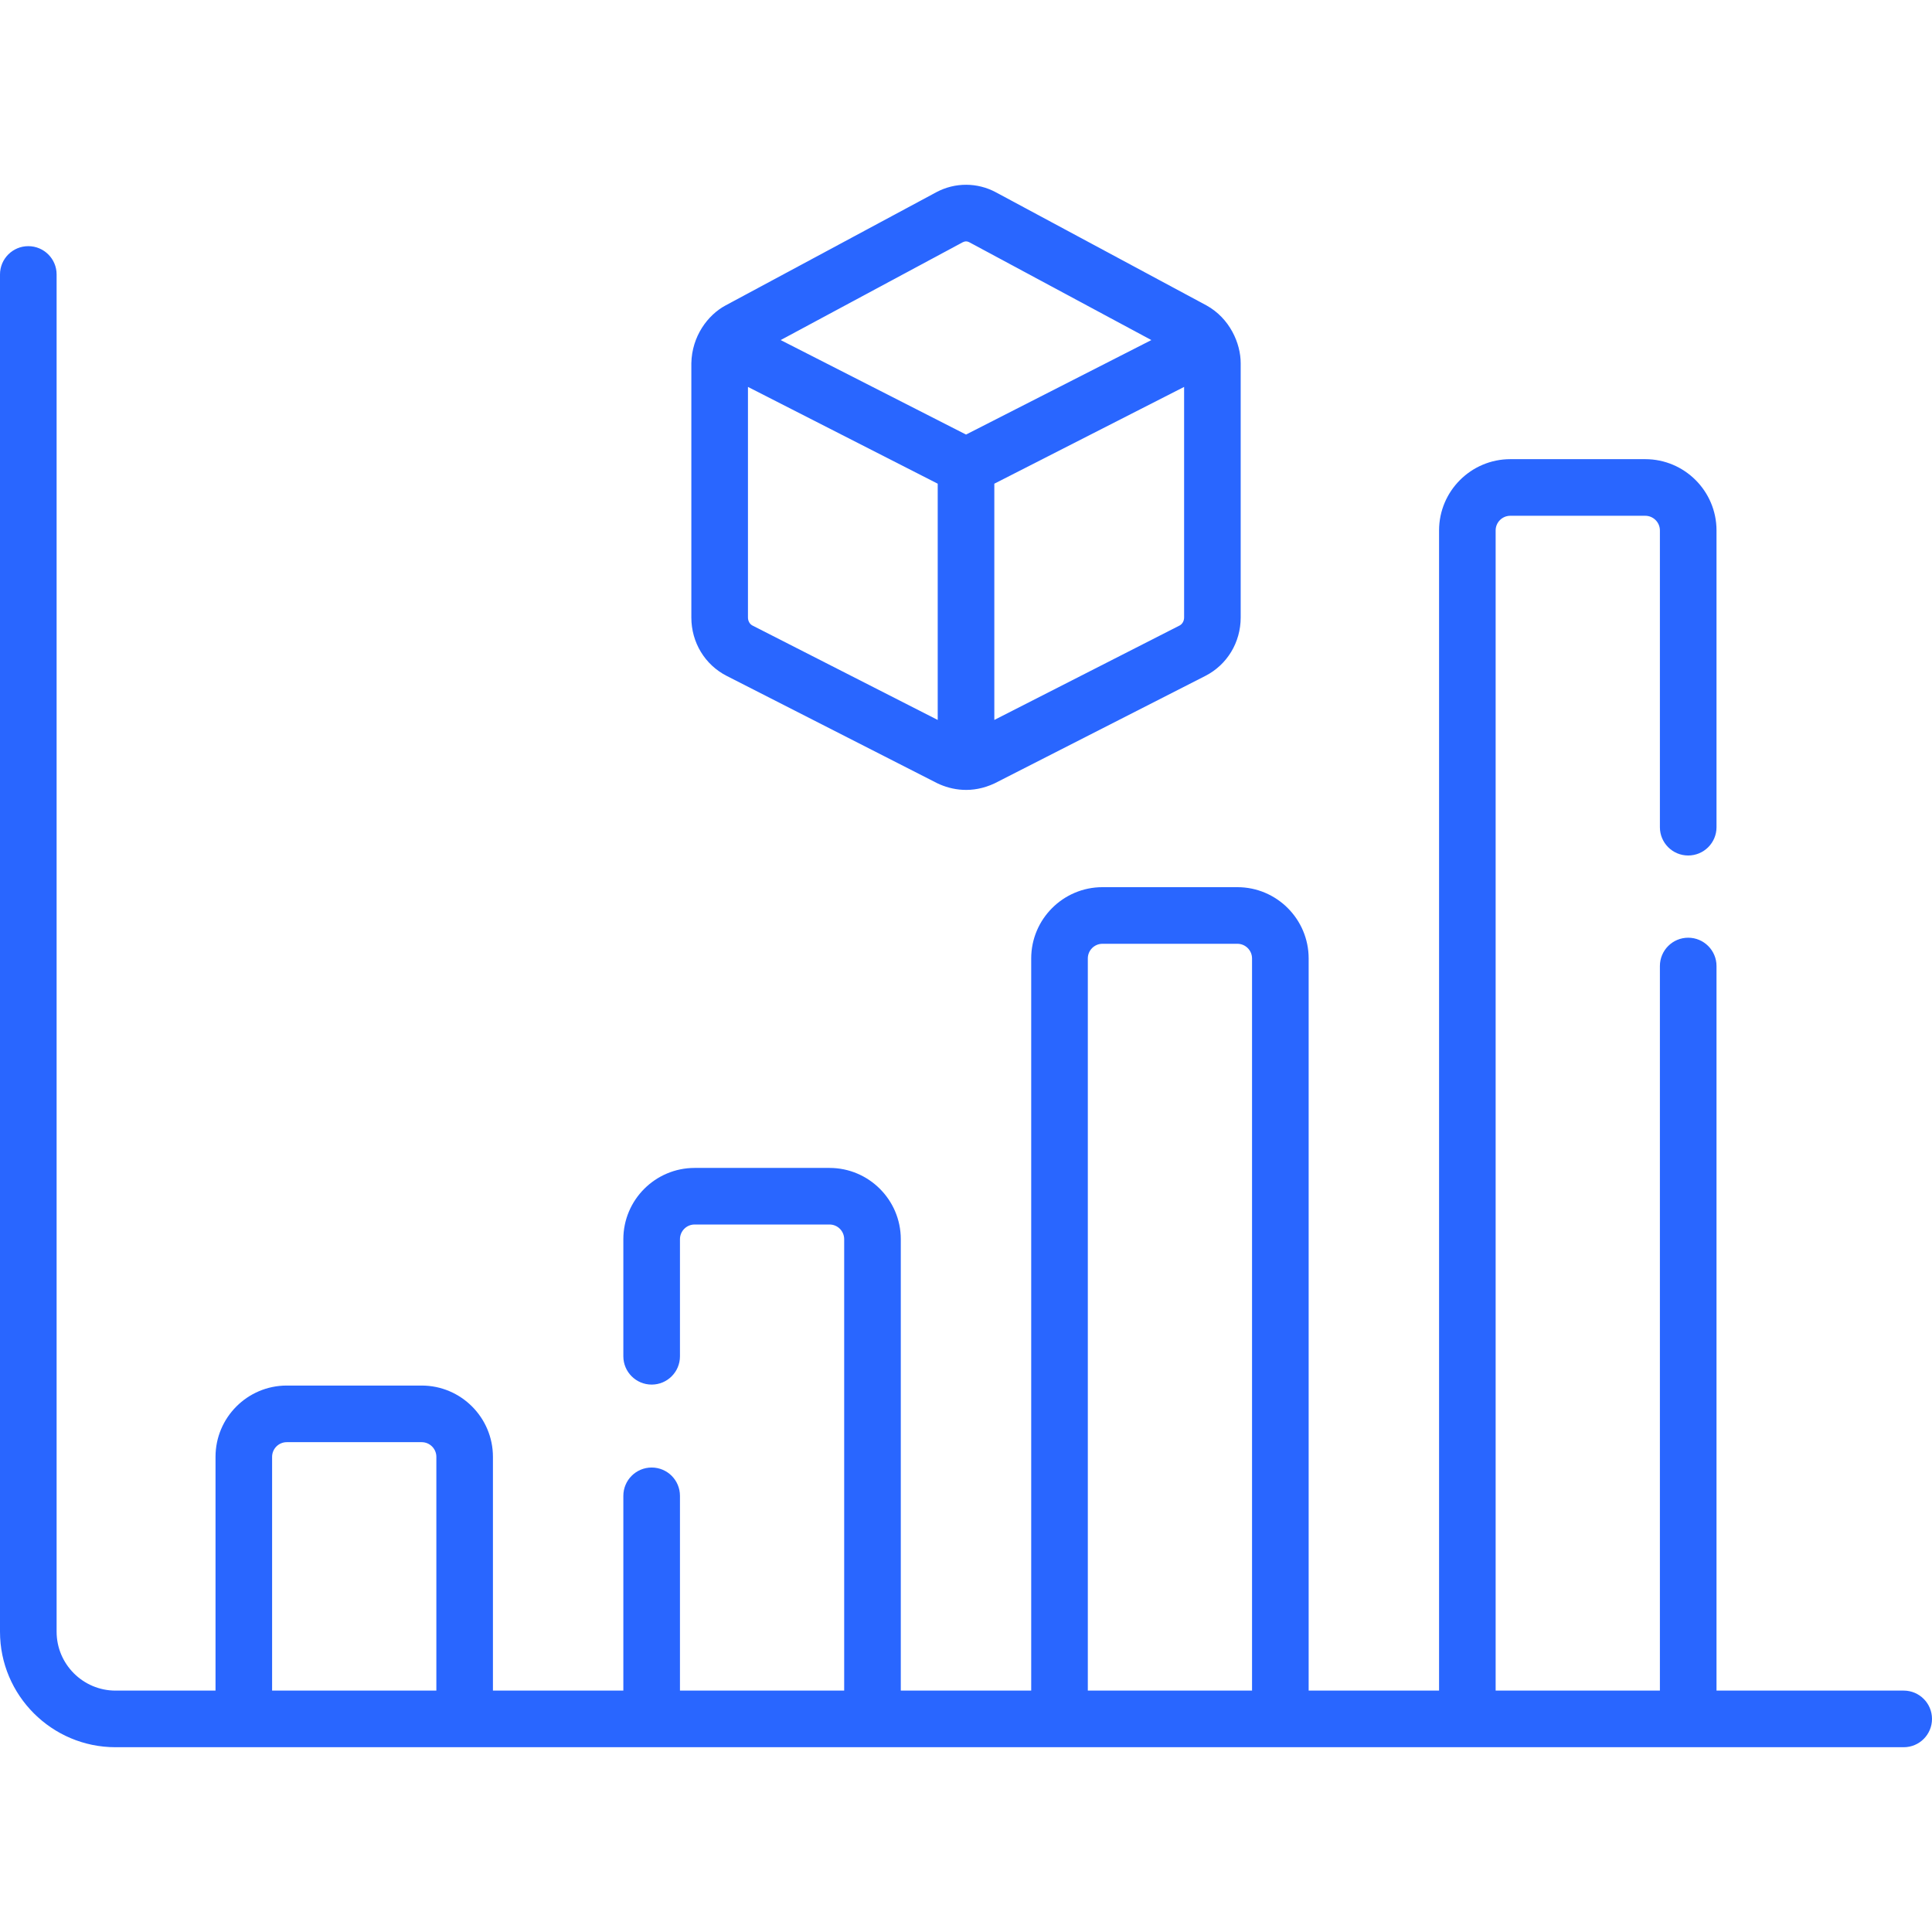 <svg width="56" height="56" viewBox="0 0 56 56" fill="none" xmlns="http://www.w3.org/2000/svg">
<g clip-path="url(#clip0_120_1185)">
<path d="M21.065 19.592L27.17 22.704C27.581 22.9 28.174 23.014 28.831 22.705L34.935 19.593C35.569 19.27 35.962 18.621 35.962 17.899V10.529C35.963 9.951 35.645 9.226 34.971 8.853L28.867 5.574C28.329 5.285 27.686 5.283 27.146 5.568C27.145 5.568 27.145 5.569 27.144 5.569C27.141 5.571 27.138 5.572 27.135 5.574L21.031 8.853C20.513 9.131 20.054 9.748 20.039 10.529V17.899C20.039 18.621 20.432 19.27 21.065 19.592ZM21.81 18.131C21.731 18.09 21.68 17.999 21.68 17.899V11.215L27.18 14.02V20.868L21.81 18.131ZM34.191 18.131L28.821 20.868V14.02L34.322 11.215V17.899C34.322 17.999 34.27 18.09 34.191 18.131ZM27.907 7.021C27.909 7.02 27.911 7.019 27.913 7.019C27.969 6.989 28.033 6.989 28.09 7.019L33.373 9.857L29.45 11.857L28.001 12.596L22.628 9.857L27.907 7.021Z" fill="#2966FF"/>
<path d="M55.18 49.003H49.754V28.001C49.754 27.548 49.386 27.18 48.933 27.18C48.48 27.18 48.113 27.548 48.113 28.001V49.003H43.352V15.375C43.352 15.141 43.543 14.95 43.778 14.95H47.688C47.922 14.95 48.113 15.141 48.113 15.375V23.977C48.113 24.43 48.48 24.797 48.933 24.797C49.386 24.797 49.754 24.43 49.754 23.977V15.375C49.754 14.236 48.827 13.309 47.688 13.309H43.778C42.639 13.309 41.712 14.236 41.712 15.375V49.003H37.932V27.781C37.932 26.642 37.005 25.715 35.866 25.715H31.956C30.817 25.715 29.89 26.642 29.89 27.781V49.003H26.11V35.919C26.11 34.78 25.183 33.853 24.044 33.853H20.134C18.995 33.853 18.068 34.78 18.068 35.919V39.313C18.068 39.766 18.436 40.133 18.889 40.133C19.342 40.133 19.709 39.766 19.709 39.313V35.919C19.709 35.684 19.9 35.493 20.134 35.493H24.044C24.279 35.493 24.469 35.684 24.469 35.919V49.003H19.709V43.358C19.709 42.904 19.342 42.537 18.889 42.537C18.436 42.537 18.068 42.904 18.068 43.358V49.003H14.288V42.227C14.288 41.088 13.361 40.161 12.222 40.161H8.312C7.173 40.161 6.247 41.088 6.247 42.227V49.003H3.348C2.407 49.003 1.641 48.237 1.641 47.296V7.955C1.641 7.502 1.273 7.135 0.82 7.135C0.367 7.135 0 7.502 0 7.955V47.296C0 49.142 1.502 50.644 3.348 50.644H55.18C55.633 50.644 56 50.277 56 49.824C56 49.371 55.633 49.003 55.18 49.003ZM7.887 49.003V42.227C7.887 41.993 8.078 41.802 8.312 41.802H12.222C12.457 41.802 12.648 41.993 12.648 42.227V49.003H7.887ZM31.531 49.003V27.781C31.531 27.546 31.722 27.356 31.956 27.356H35.866C36.1 27.356 36.291 27.547 36.291 27.781V49.003H31.531Z" fill="#2966FF"/>
</g>
<defs>
<clipPath id="clip0_120_1185">
<rect width="56" height="56" fill="white"/>
</clipPath>
</defs>
</svg>
